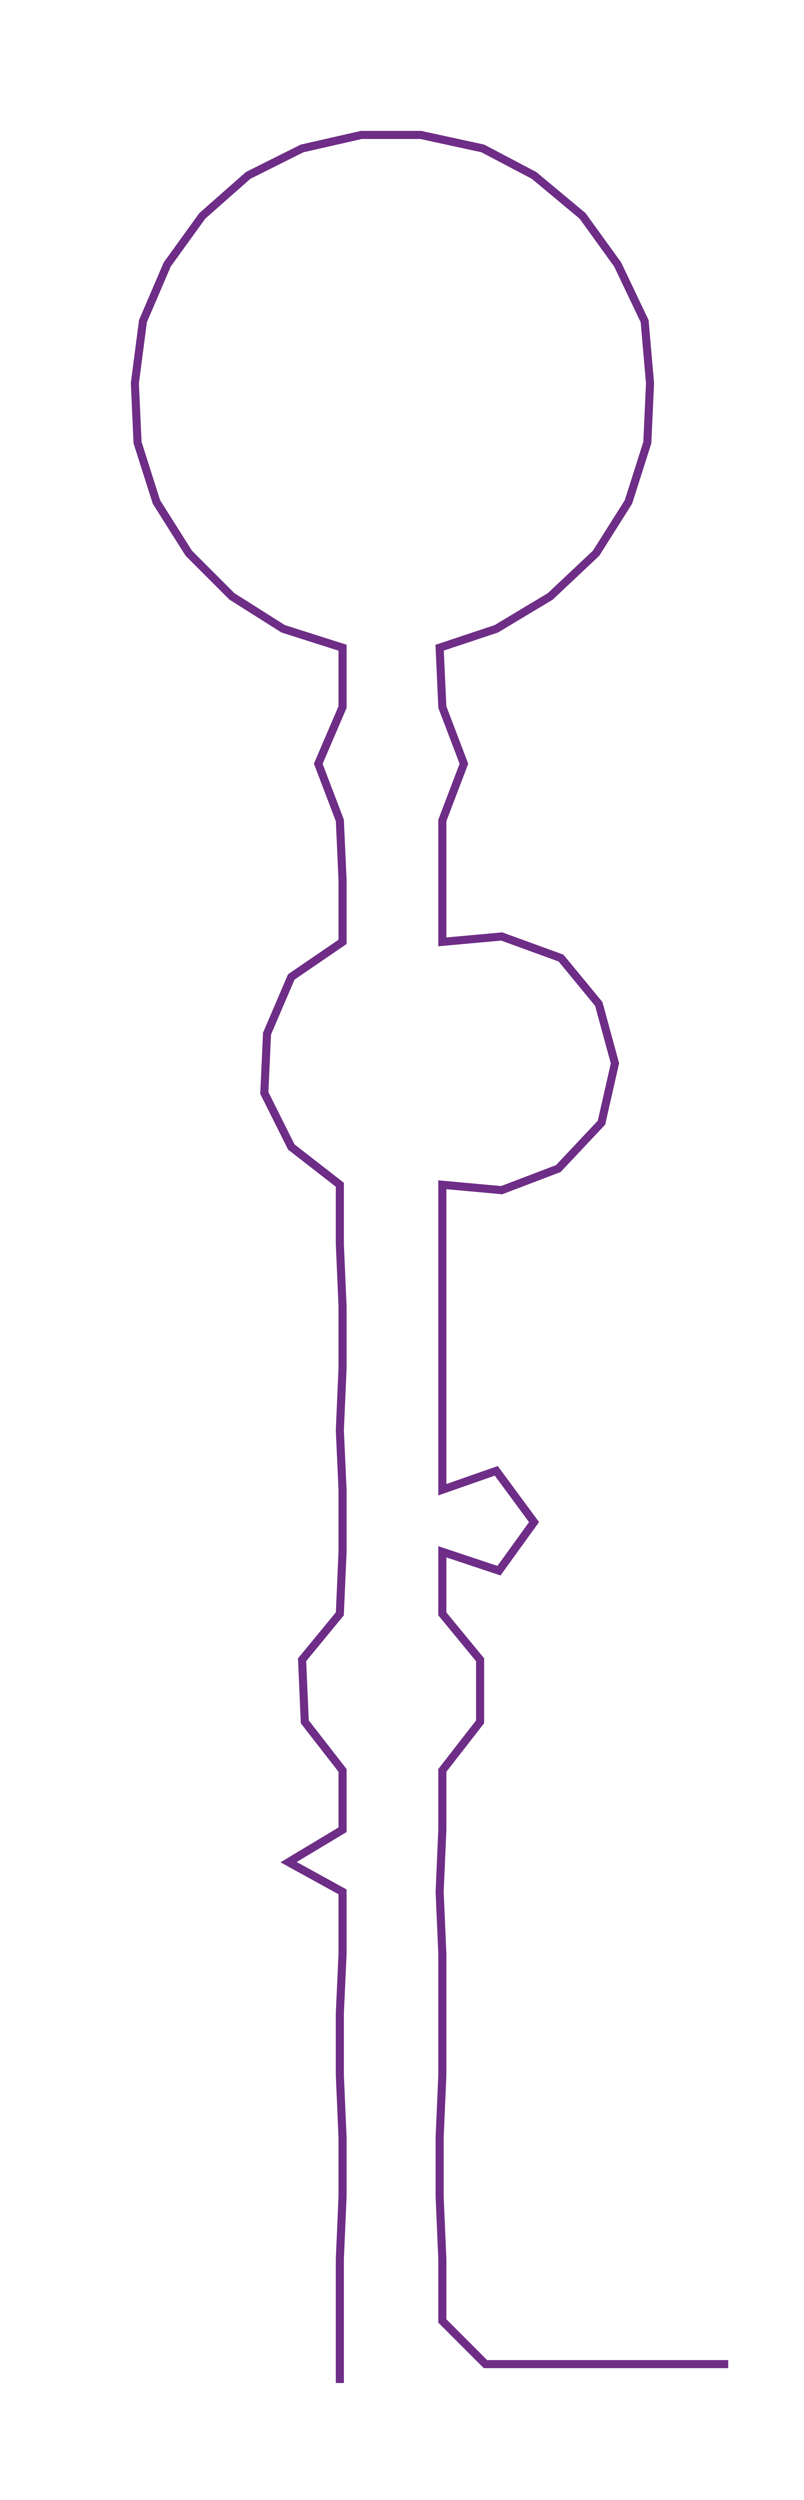 <ns0:svg xmlns:ns0="http://www.w3.org/2000/svg" width="96.535px" height="300px" viewBox="0 0 298.089 926.369"><ns0:path style="stroke:#6e2d86;stroke-width:3px;fill:none;" d="M126 883 L126 883 L126 860 L126 837 L127 814 L127 792 L126 769 L126 746 L127 724 L127 701 L107 690 L127 678 L127 656 L113 638 L112 615 L126 598 L127 575 L127 552 L126 530 L127 507 L127 484 L126 461 L126 439 L108 425 L98 405 L99 383 L108 362 L127 349 L127 326 L126 304 L118 283 L127 262 L127 240 L105 233 L86 221 L70 205 L58 186 L51 164 L50 142 L53 119 L62 98 L75 80 L92 65 L112 55 L134 50 L156 50 L179 55 L198 65 L216 80 L229 98 L239 119 L241 142 L240 164 L233 186 L221 205 L204 221 L184 233 L163 240 L164 262 L172 283 L164 304 L164 326 L164 349 L186 347 L208 355 L222 372 L228 394 L223 416 L207 433 L186 441 L164 439 L164 461 L164 484 L164 507 L164 530 L164 552 L184 545 L198 564 L185 582 L164 575 L164 598 L178 615 L178 638 L164 656 L164 678 L163 701 L164 724 L164 746 L164 769 L163 792 L163 814 L164 837 L164 860 L180 876 L202 876 L225 876 L248 876 L270 876" /></ns0:svg>
